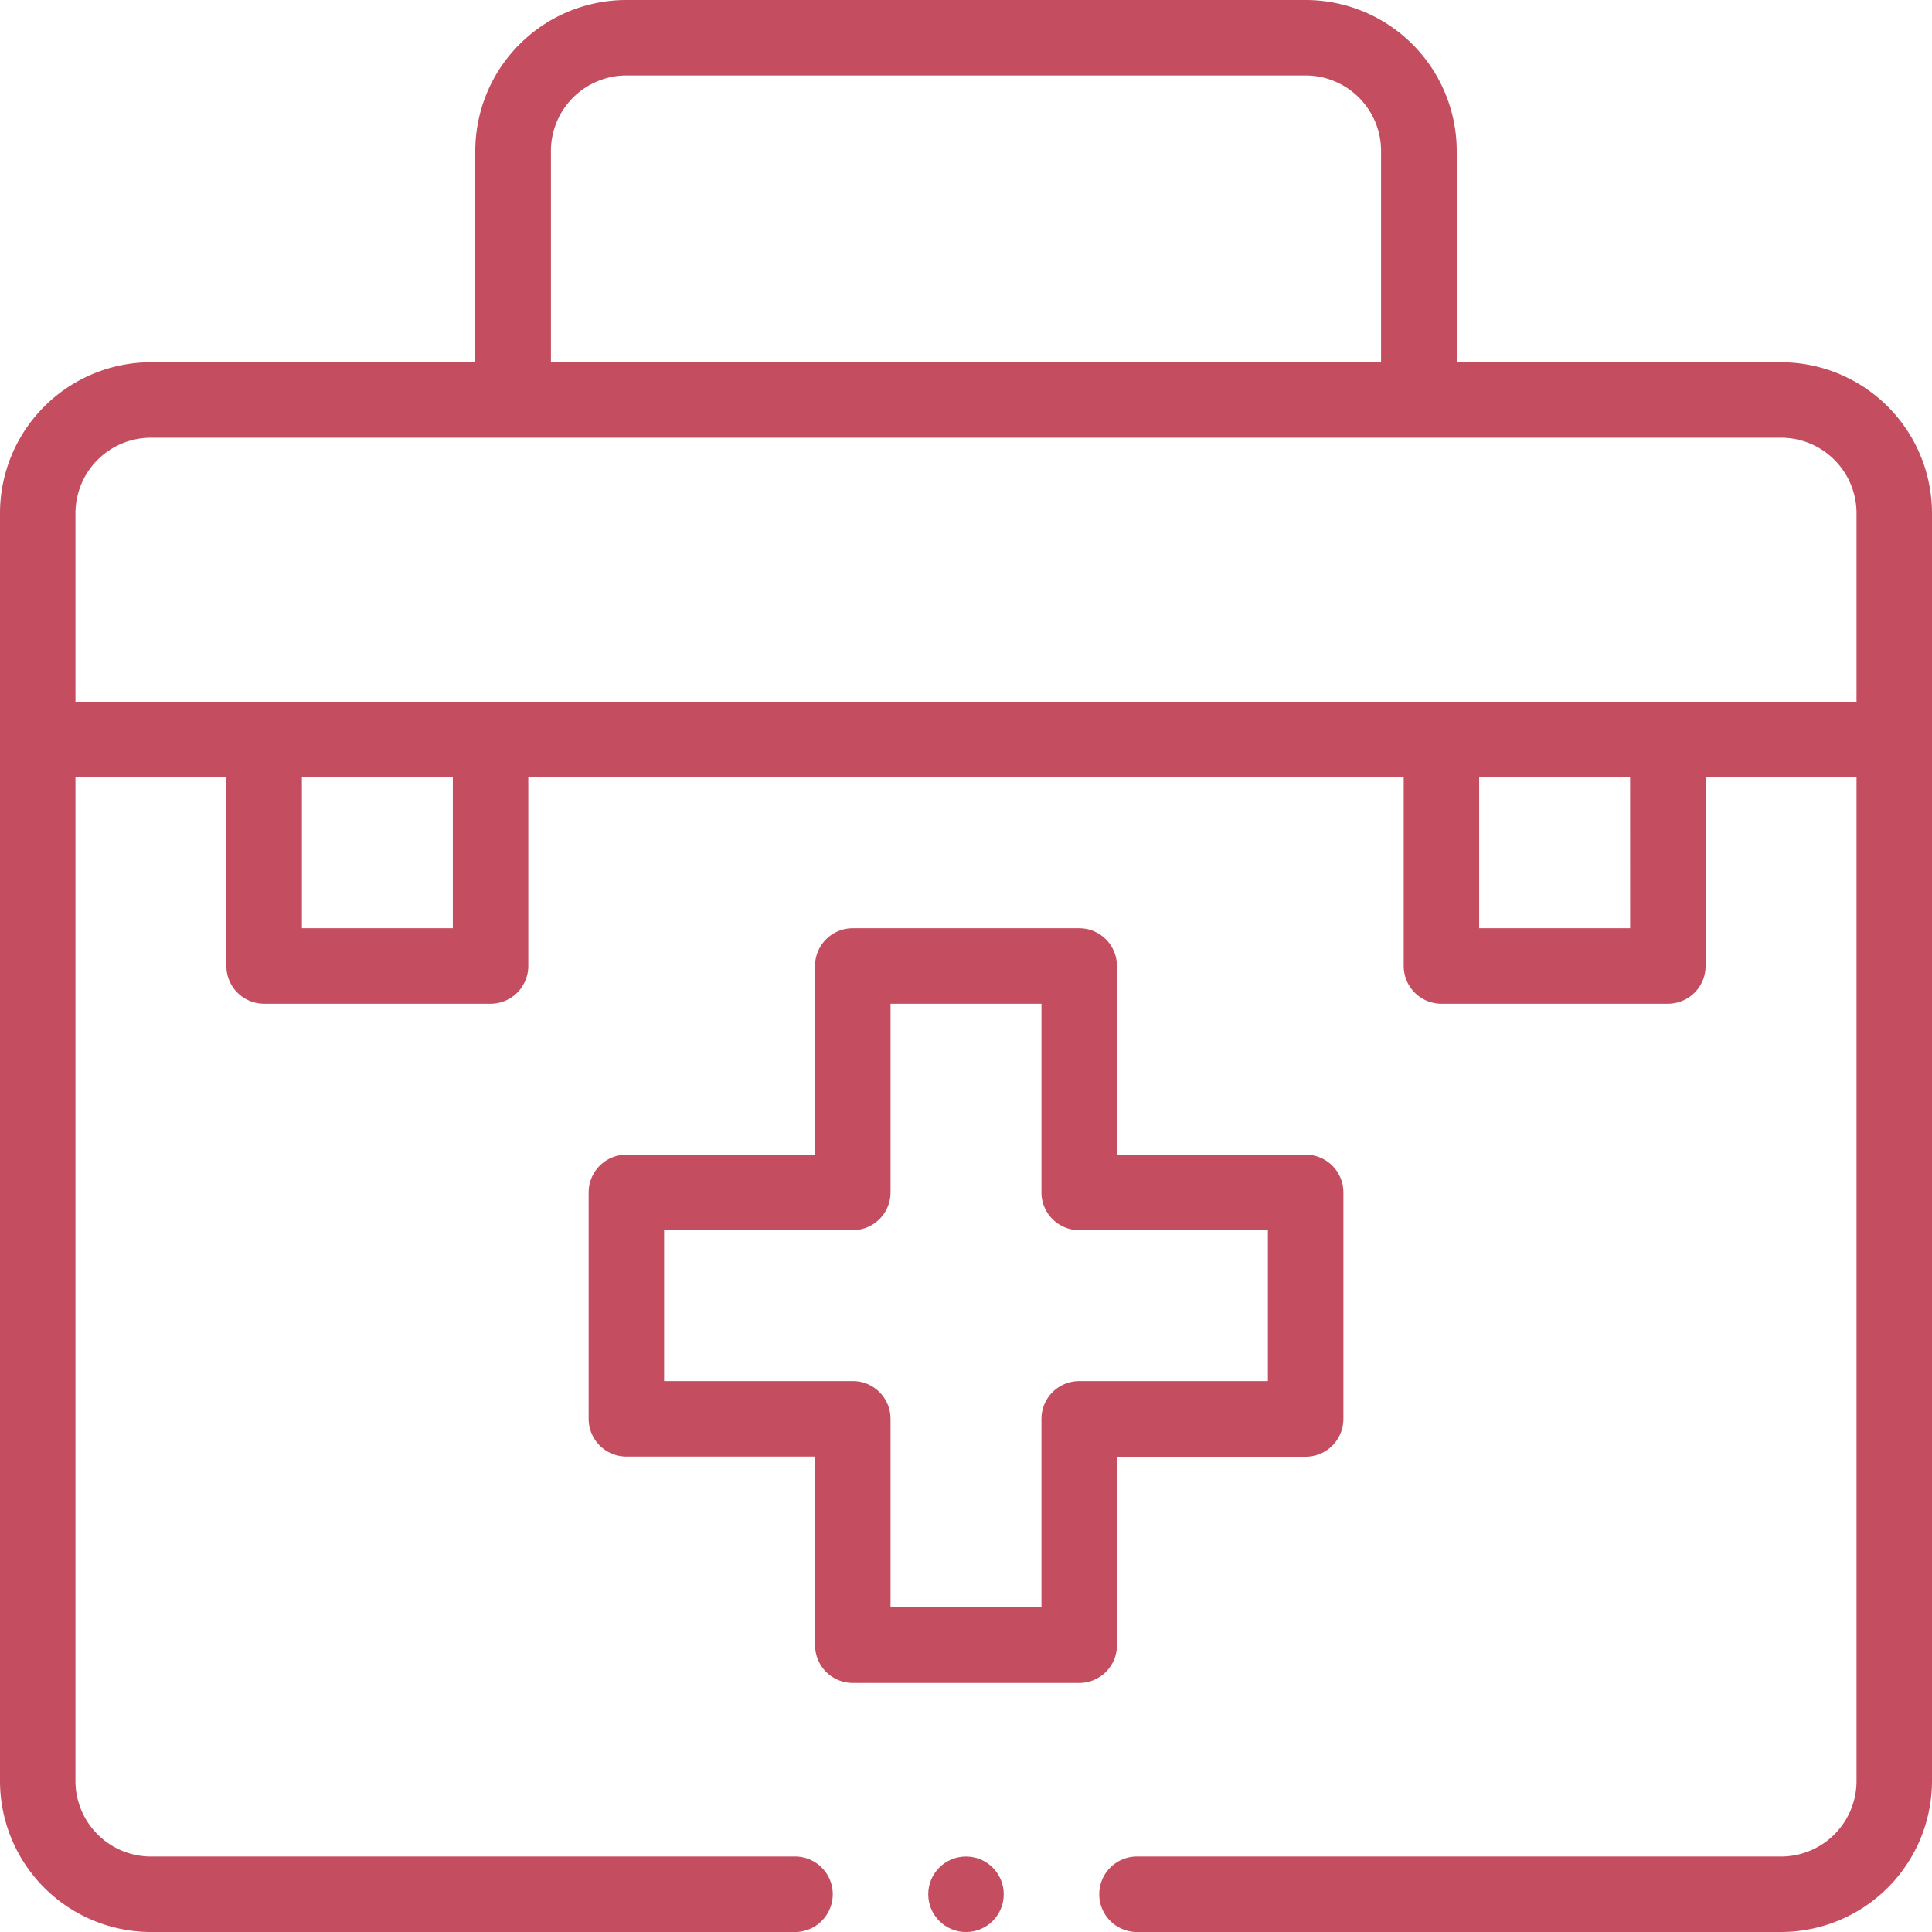 <svg xmlns="http://www.w3.org/2000/svg" xmlns:xlink="http://www.w3.org/1999/xlink" width="50" height="50" viewBox="0 0 50 50">
  <defs>
    <clipPath id="clip-path">
      <rect id="Rectangle_265" data-name="Rectangle 265" width="50" height="50" transform="translate(693 2600)" fill="#c44d5f" stroke="#707070" stroke-width="1"/>
    </clipPath>
  </defs>
  <g id="Mask_Group_102" data-name="Mask Group 102" transform="translate(-693 -2600)" clip-path="url(#clip-path)">
    <g id="doctor" transform="translate(693 2600)">
      <path id="Path_450" data-name="Path 450" d="M22.07,43.555H27.93a.977.977,0,0,0,.977-.977V37.7h4.883a.977.977,0,0,0,.977-.977V30.859a.977.977,0,0,0-.977-.977H28.906V25a.977.977,0,0,0-.977-.977H22.07a.977.977,0,0,0-.977.977v4.883H16.211a.977.977,0,0,0-.977.977v5.859a.977.977,0,0,0,.977.977h4.883v4.883A.977.977,0,0,0,22.07,43.555Zm-4.883-7.812V31.836H22.07a.977.977,0,0,0,.977-.977V25.977h3.906v4.883a.977.977,0,0,0,.977.977h4.883v3.906H27.93a.977.977,0,0,0-.977.977V41.6H23.047V36.719a.977.977,0,0,0-.977-.977Z" fill="#c44d5f"/>
      <circle id="Ellipse_33" data-name="Ellipse 33" cx="0.977" cy="0.977" r="0.977" transform="translate(24.023 48.047)" fill="#c44d5f"/>
      <path id="Path_451" data-name="Path 451" d="M3.906,50h16.7a.977.977,0,0,0,0-1.953H3.906a1.955,1.955,0,0,1-1.953-1.953V20.117H5.859V25a.977.977,0,0,0,.977.977H12.7A.977.977,0,0,0,13.672,25V20.117H36.328V25a.977.977,0,0,0,.977.977h5.859A.977.977,0,0,0,44.141,25V20.117h3.906V46.094a1.955,1.955,0,0,1-1.953,1.953h-16.7a.977.977,0,0,0,0,1.953h16.7A3.911,3.911,0,0,0,50,46.094V13.281a3.911,3.911,0,0,0-3.906-3.906H37.7V3.906A3.911,3.911,0,0,0,33.789,0H16.211A3.911,3.911,0,0,0,12.3,3.906V9.375h-8.4A3.911,3.911,0,0,0,0,13.281V46.094A3.911,3.911,0,0,0,3.906,50Zm7.813-25.977H7.813V20.117h3.906Zm30.469,0H38.281V20.117h3.906ZM14.258,3.906a1.955,1.955,0,0,1,1.953-1.953H33.789a1.955,1.955,0,0,1,1.953,1.953V9.375H14.258ZM3.906,11.328H46.094a1.955,1.955,0,0,1,1.953,1.953v4.883H1.953V13.281A1.955,1.955,0,0,1,3.906,11.328Z" fill="#c44d5f"/>
    </g>
  </g>
</svg>
